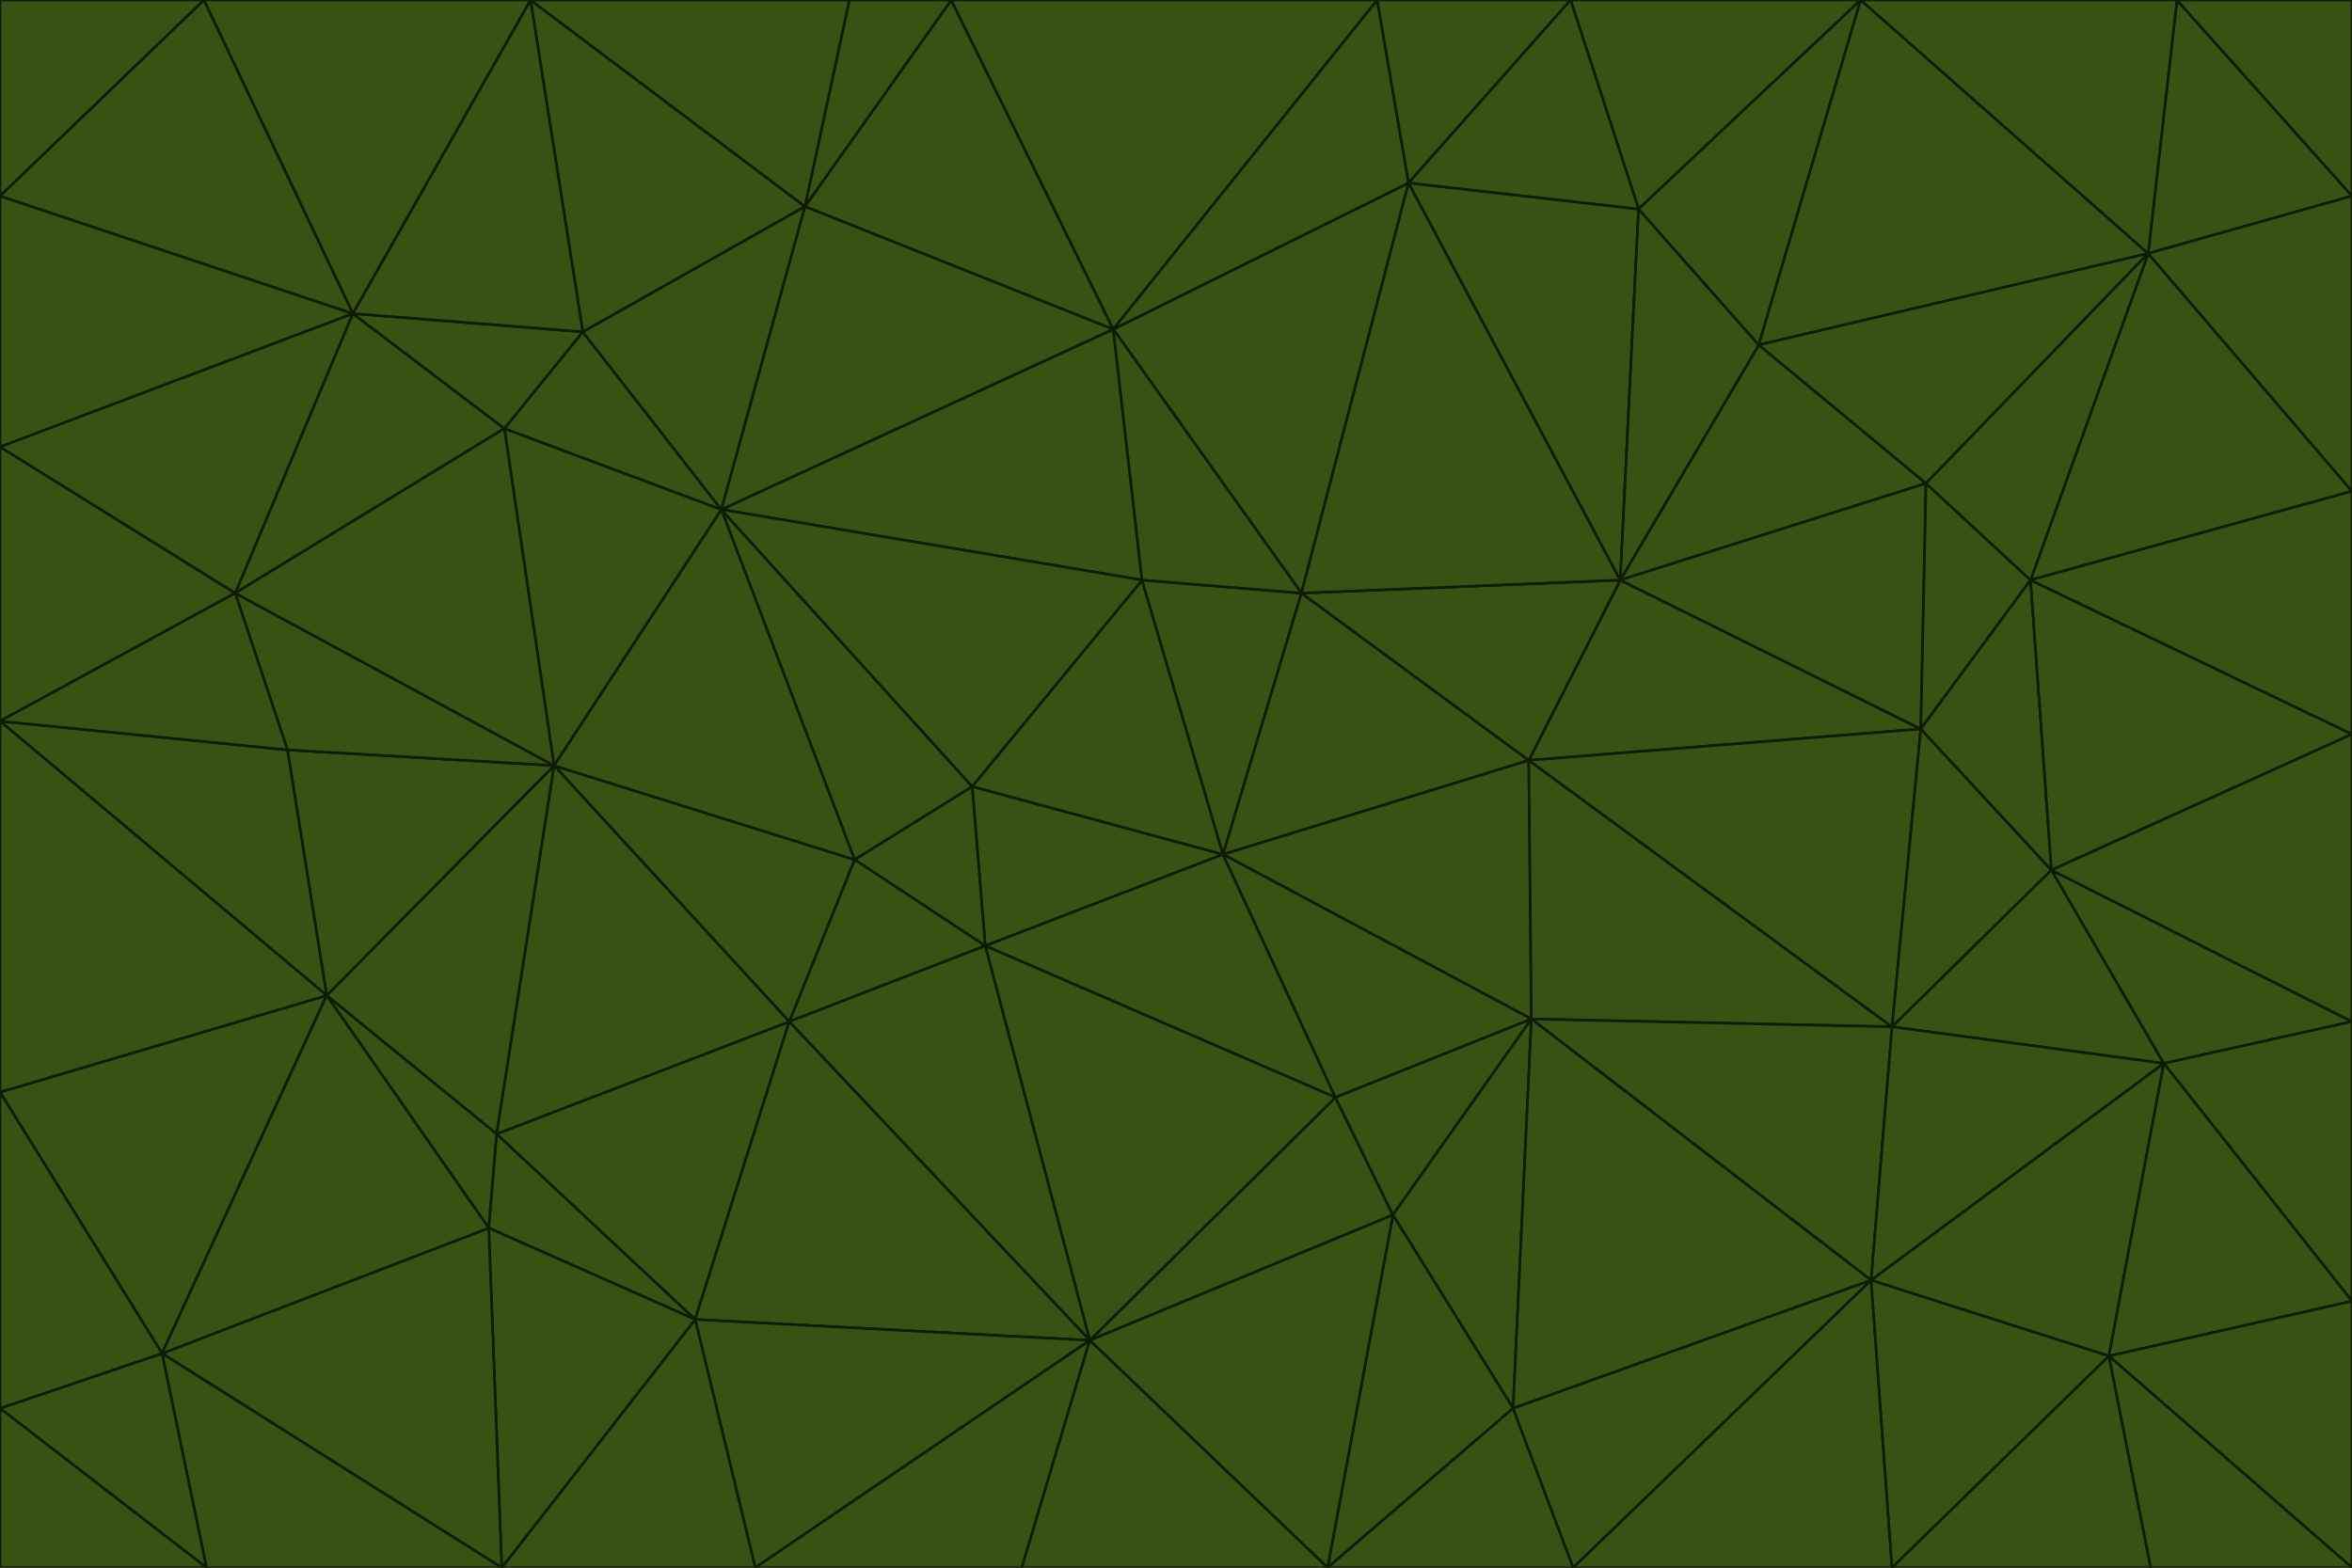 <svg id="visual" viewBox="0 0 900 600" width="900" height="600" xmlns="http://www.w3.org/2000/svg" xmlns:xlink="http://www.w3.org/1999/xlink" version="1.1"><g stroke-width="1" stroke-linejoin="bevel"><path d="M468 327L372 301L377 362Z" fill="#365314" stroke="#0f1b03"></path><path d="M372 301L327 329L377 362Z" fill="#365314" stroke="#0f1b03"></path><path d="M468 327L437 222L372 301Z" fill="#365314" stroke="#0f1b03"></path><path d="M372 301L276 195L327 329Z" fill="#365314" stroke="#0f1b03"></path><path d="M468 327L498 227L437 222Z" fill="#365314" stroke="#0f1b03"></path><path d="M327 329L302 391L377 362Z" fill="#365314" stroke="#0f1b03"></path><path d="M377 362L511 420L468 327Z" fill="#365314" stroke="#0f1b03"></path><path d="M533 465L511 420L417 513Z" fill="#365314" stroke="#0f1b03"></path><path d="M468 327L585 291L498 227Z" fill="#365314" stroke="#0f1b03"></path><path d="M586 390L585 291L468 327Z" fill="#365314" stroke="#0f1b03"></path><path d="M417 513L511 420L377 362Z" fill="#365314" stroke="#0f1b03"></path><path d="M511 420L586 390L468 327Z" fill="#365314" stroke="#0f1b03"></path><path d="M533 465L586 390L511 420Z" fill="#365314" stroke="#0f1b03"></path><path d="M302 391L417 513L377 362Z" fill="#365314" stroke="#0f1b03"></path><path d="M426 126L276 195L437 222Z" fill="#365314" stroke="#0f1b03"></path><path d="M437 222L276 195L372 301Z" fill="#365314" stroke="#0f1b03"></path><path d="M327 329L212 293L302 391Z" fill="#365314" stroke="#0f1b03"></path><path d="M539 70L426 126L498 227Z" fill="#365314" stroke="#0f1b03"></path><path d="M498 227L426 126L437 222Z" fill="#365314" stroke="#0f1b03"></path><path d="M276 195L212 293L327 329Z" fill="#365314" stroke="#0f1b03"></path><path d="M735 279L620 222L585 291Z" fill="#365314" stroke="#0f1b03"></path><path d="M585 291L620 222L498 227Z" fill="#365314" stroke="#0f1b03"></path><path d="M190 434L266 505L302 391Z" fill="#365314" stroke="#0f1b03"></path><path d="M302 391L266 505L417 513Z" fill="#365314" stroke="#0f1b03"></path><path d="M212 293L190 434L302 391Z" fill="#365314" stroke="#0f1b03"></path><path d="M533 465L579 539L586 390Z" fill="#365314" stroke="#0f1b03"></path><path d="M586 390L724 393L585 291Z" fill="#365314" stroke="#0f1b03"></path><path d="M508 600L579 539L533 465Z" fill="#365314" stroke="#0f1b03"></path><path d="M508 600L533 465L417 513Z" fill="#365314" stroke="#0f1b03"></path><path d="M190 434L187 470L266 505Z" fill="#365314" stroke="#0f1b03"></path><path d="M426 126L308 79L276 195Z" fill="#365314" stroke="#0f1b03"></path><path d="M276 195L193 164L212 293Z" fill="#365314" stroke="#0f1b03"></path><path d="M289 600L417 513L266 505Z" fill="#365314" stroke="#0f1b03"></path><path d="M289 600L391 600L417 513Z" fill="#365314" stroke="#0f1b03"></path><path d="M223 127L193 164L276 195Z" fill="#365314" stroke="#0f1b03"></path><path d="M212 293L125 381L190 434Z" fill="#365314" stroke="#0f1b03"></path><path d="M190 434L125 381L187 470Z" fill="#365314" stroke="#0f1b03"></path><path d="M308 79L223 127L276 195Z" fill="#365314" stroke="#0f1b03"></path><path d="M620 222L539 70L498 227Z" fill="#365314" stroke="#0f1b03"></path><path d="M426 126L364 0L308 79Z" fill="#365314" stroke="#0f1b03"></path><path d="M391 600L508 600L417 513Z" fill="#365314" stroke="#0f1b03"></path><path d="M110 287L125 381L212 293Z" fill="#365314" stroke="#0f1b03"></path><path d="M192 600L289 600L266 505Z" fill="#365314" stroke="#0f1b03"></path><path d="M90 227L110 287L212 293Z" fill="#365314" stroke="#0f1b03"></path><path d="M716 490L724 393L586 390Z" fill="#365314" stroke="#0f1b03"></path><path d="M620 222L627 80L539 70Z" fill="#365314" stroke="#0f1b03"></path><path d="M724 393L735 279L585 291Z" fill="#365314" stroke="#0f1b03"></path><path d="M737 185L673 132L620 222Z" fill="#365314" stroke="#0f1b03"></path><path d="M673 132L627 80L620 222Z" fill="#365314" stroke="#0f1b03"></path><path d="M508 600L602 600L579 539Z" fill="#365314" stroke="#0f1b03"></path><path d="M579 539L716 490L586 390Z" fill="#365314" stroke="#0f1b03"></path><path d="M527 0L364 0L426 126Z" fill="#365314" stroke="#0f1b03"></path><path d="M308 79L203 0L223 127Z" fill="#365314" stroke="#0f1b03"></path><path d="M527 0L426 126L539 70Z" fill="#365314" stroke="#0f1b03"></path><path d="M364 0L325 0L308 79Z" fill="#365314" stroke="#0f1b03"></path><path d="M135 120L90 227L193 164Z" fill="#365314" stroke="#0f1b03"></path><path d="M602 600L716 490L579 539Z" fill="#365314" stroke="#0f1b03"></path><path d="M724 393L785 333L735 279Z" fill="#365314" stroke="#0f1b03"></path><path d="M135 120L193 164L223 127Z" fill="#365314" stroke="#0f1b03"></path><path d="M193 164L90 227L212 293Z" fill="#365314" stroke="#0f1b03"></path><path d="M0 418L62 518L125 381Z" fill="#365314" stroke="#0f1b03"></path><path d="M601 0L527 0L539 70Z" fill="#365314" stroke="#0f1b03"></path><path d="M203 0L135 120L223 127Z" fill="#365314" stroke="#0f1b03"></path><path d="M712 0L601 0L627 80Z" fill="#365314" stroke="#0f1b03"></path><path d="M735 279L737 185L620 222Z" fill="#365314" stroke="#0f1b03"></path><path d="M187 470L192 600L266 505Z" fill="#365314" stroke="#0f1b03"></path><path d="M62 518L192 600L187 470Z" fill="#365314" stroke="#0f1b03"></path><path d="M828 407L785 333L724 393Z" fill="#365314" stroke="#0f1b03"></path><path d="M735 279L777 222L737 185Z" fill="#365314" stroke="#0f1b03"></path><path d="M785 333L777 222L735 279Z" fill="#365314" stroke="#0f1b03"></path><path d="M712 0L627 80L673 132Z" fill="#365314" stroke="#0f1b03"></path><path d="M712 0L673 132L822 97Z" fill="#365314" stroke="#0f1b03"></path><path d="M627 80L601 0L539 70Z" fill="#365314" stroke="#0f1b03"></path><path d="M325 0L203 0L308 79Z" fill="#365314" stroke="#0f1b03"></path><path d="M0 276L125 381L110 287Z" fill="#365314" stroke="#0f1b03"></path><path d="M125 381L62 518L187 470Z" fill="#365314" stroke="#0f1b03"></path><path d="M602 600L724 600L716 490Z" fill="#365314" stroke="#0f1b03"></path><path d="M716 490L828 407L724 393Z" fill="#365314" stroke="#0f1b03"></path><path d="M807 519L828 407L716 490Z" fill="#365314" stroke="#0f1b03"></path><path d="M785 333L900 281L777 222Z" fill="#365314" stroke="#0f1b03"></path><path d="M0 171L0 276L90 227Z" fill="#365314" stroke="#0f1b03"></path><path d="M90 227L0 276L110 287Z" fill="#365314" stroke="#0f1b03"></path><path d="M0 171L90 227L135 120Z" fill="#365314" stroke="#0f1b03"></path><path d="M0 276L0 418L125 381Z" fill="#365314" stroke="#0f1b03"></path><path d="M62 518L79 600L192 600Z" fill="#365314" stroke="#0f1b03"></path><path d="M0 539L79 600L62 518Z" fill="#365314" stroke="#0f1b03"></path><path d="M724 600L807 519L716 490Z" fill="#365314" stroke="#0f1b03"></path><path d="M822 97L673 132L737 185Z" fill="#365314" stroke="#0f1b03"></path><path d="M0 75L0 171L135 120Z" fill="#365314" stroke="#0f1b03"></path><path d="M0 418L0 539L62 518Z" fill="#365314" stroke="#0f1b03"></path><path d="M900 188L822 97L777 222Z" fill="#365314" stroke="#0f1b03"></path><path d="M777 222L822 97L737 185Z" fill="#365314" stroke="#0f1b03"></path><path d="M203 0L78 0L135 120Z" fill="#365314" stroke="#0f1b03"></path><path d="M900 391L785 333L828 407Z" fill="#365314" stroke="#0f1b03"></path><path d="M900 391L900 281L785 333Z" fill="#365314" stroke="#0f1b03"></path><path d="M78 0L0 75L135 120Z" fill="#365314" stroke="#0f1b03"></path><path d="M900 498L900 391L828 407Z" fill="#365314" stroke="#0f1b03"></path><path d="M724 600L823 600L807 519Z" fill="#365314" stroke="#0f1b03"></path><path d="M807 519L900 498L828 407Z" fill="#365314" stroke="#0f1b03"></path><path d="M0 539L0 600L79 600Z" fill="#365314" stroke="#0f1b03"></path><path d="M900 281L900 188L777 222Z" fill="#365314" stroke="#0f1b03"></path><path d="M900 600L900 498L807 519Z" fill="#365314" stroke="#0f1b03"></path><path d="M78 0L0 0L0 75Z" fill="#365314" stroke="#0f1b03"></path><path d="M900 75L833 0L822 97Z" fill="#365314" stroke="#0f1b03"></path><path d="M822 97L833 0L712 0Z" fill="#365314" stroke="#0f1b03"></path><path d="M900 188L900 75L822 97Z" fill="#365314" stroke="#0f1b03"></path><path d="M823 600L900 600L807 519Z" fill="#365314" stroke="#0f1b03"></path><path d="M900 75L900 0L833 0Z" fill="#365314" stroke="#0f1b03"></path></g></svg>